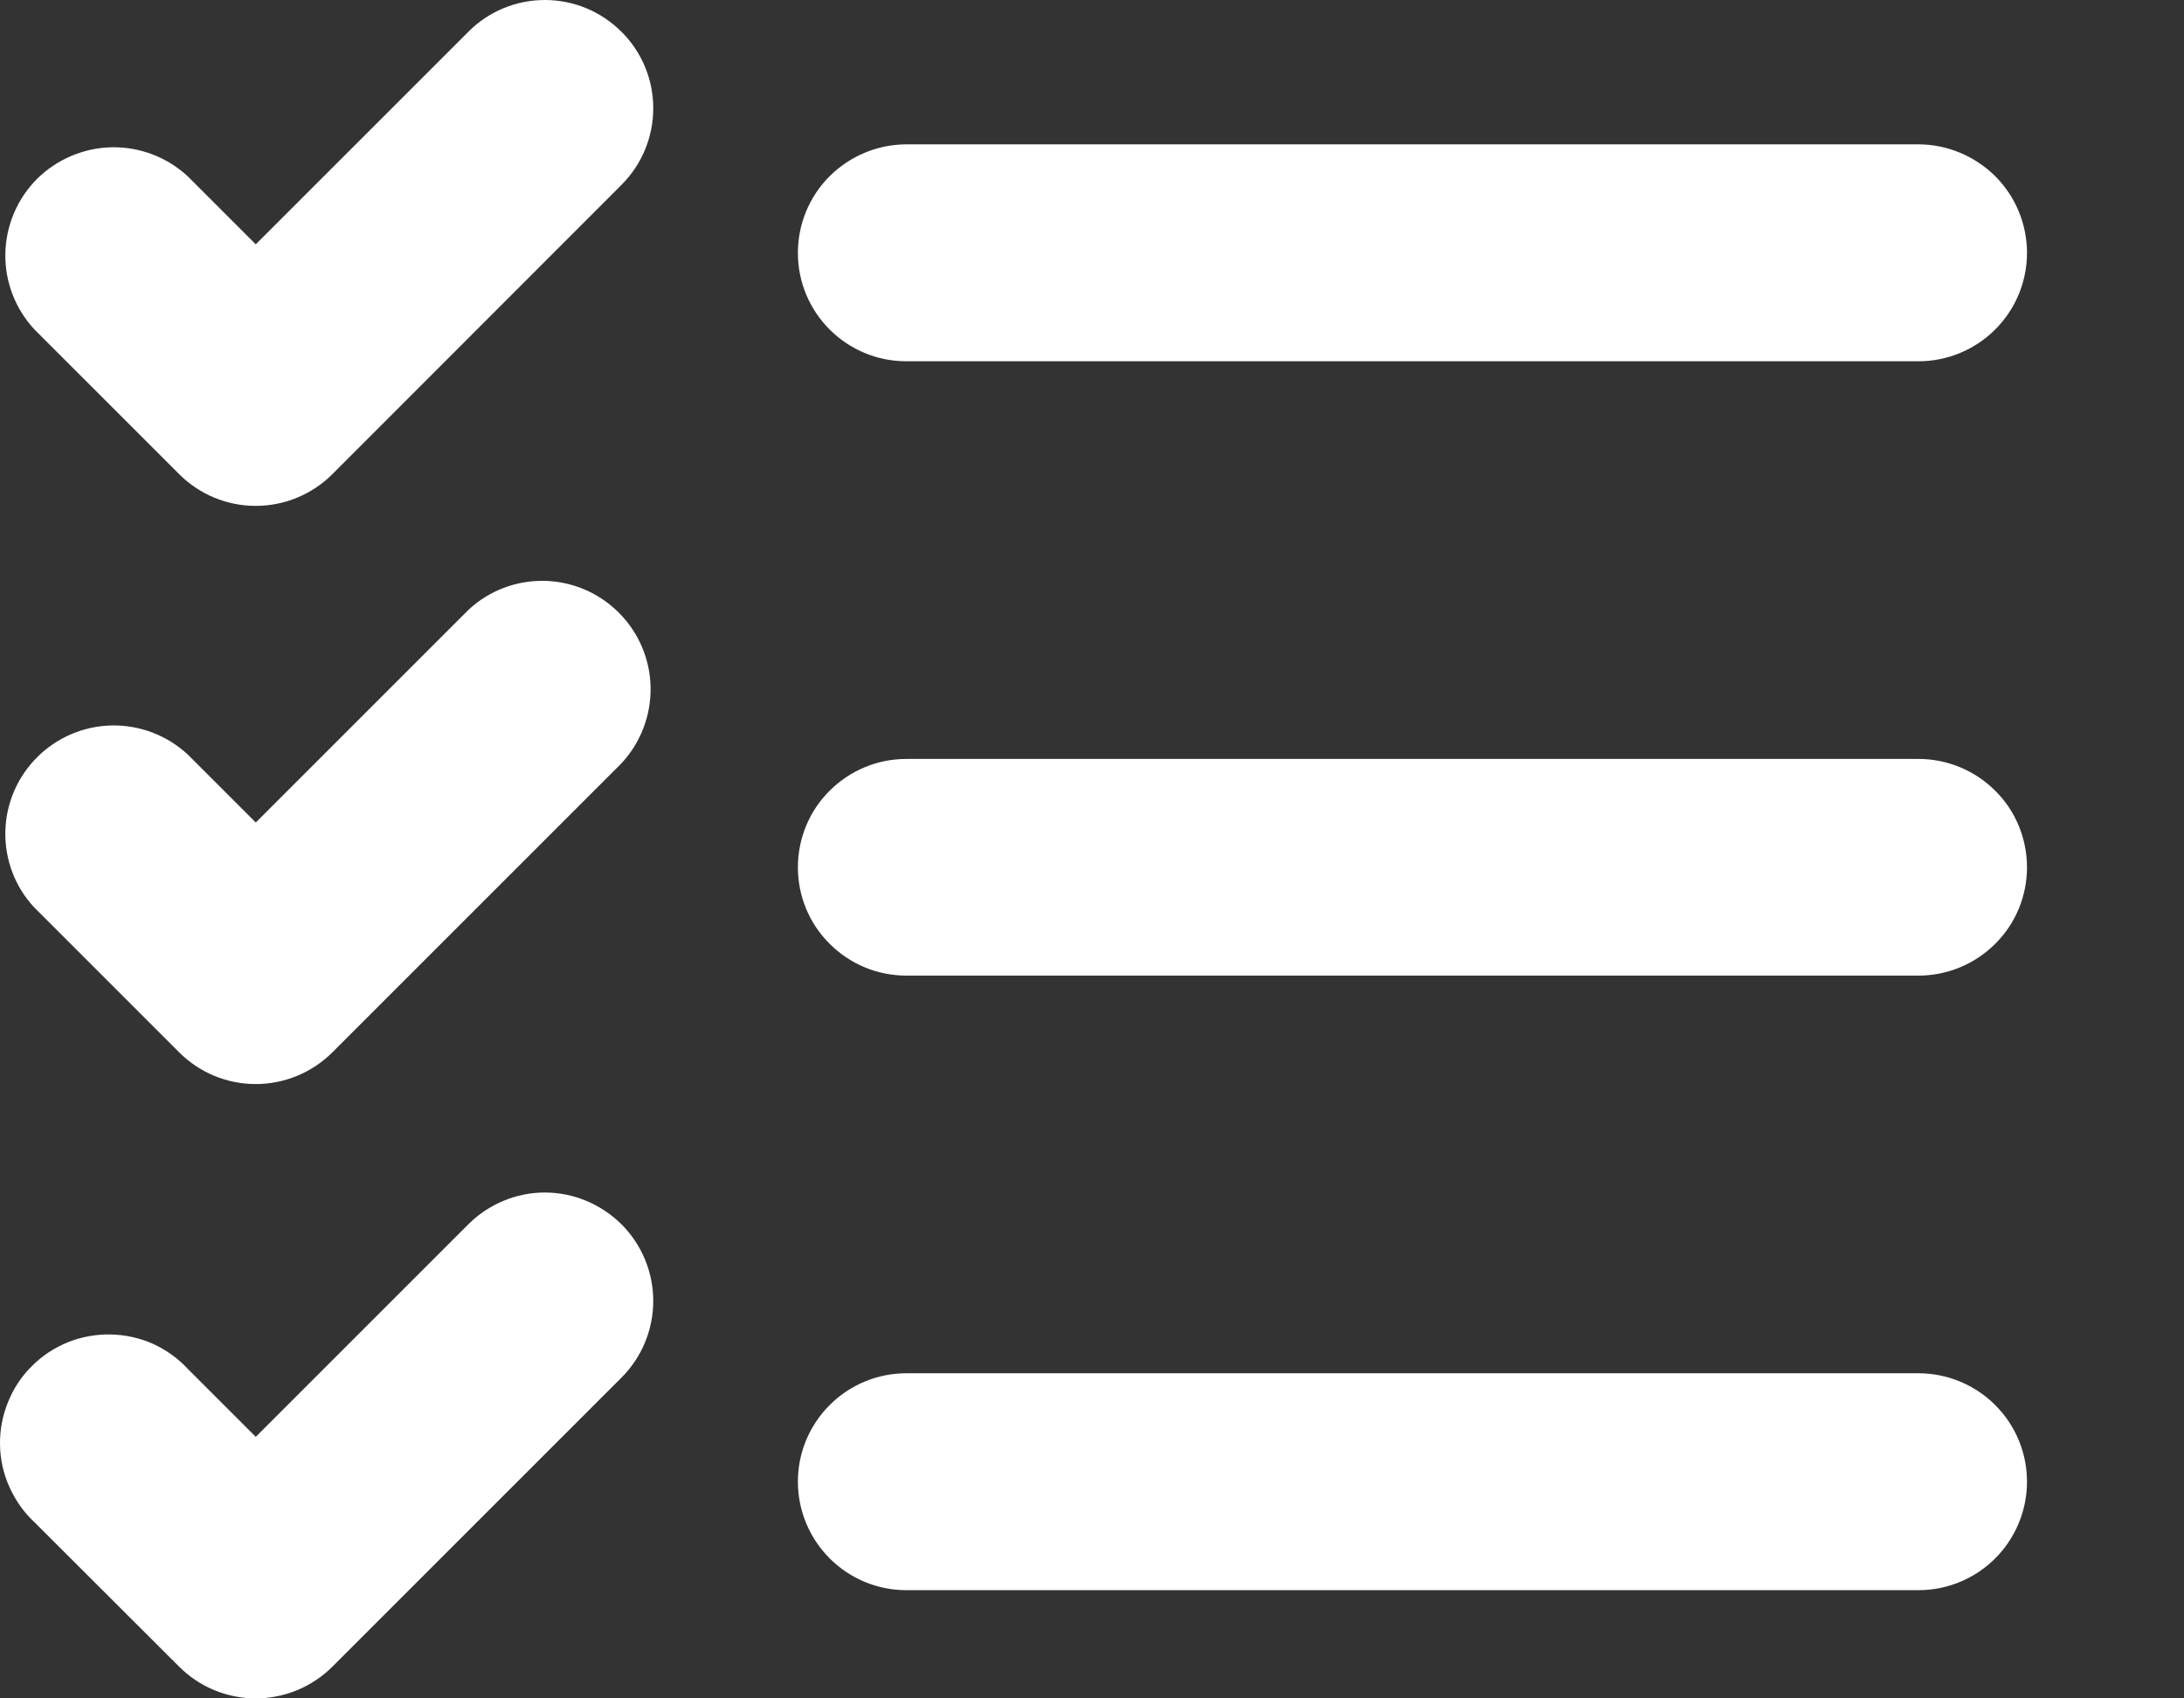 <svg width="9" height="7" viewBox="0 0 9 7" fill="none" xmlns="http://www.w3.org/2000/svg">
<rect x="0" y="0" width="9" height="7" fill="#333333" stroke="none"/>
<path fill-rule="evenodd" clip-rule="evenodd" d="M2.561 0.131C2.645 0.214 2.692 0.328 2.692 0.446C2.692 0.565 2.645 0.678 2.561 0.762L1.37 1.954C1.286 2.038 1.172 2.085 1.054 2.085C0.935 2.085 0.822 2.038 0.738 1.954L0.142 1.358C0.063 1.273 0.02 1.161 0.022 1.046C0.024 0.93 0.071 0.819 0.153 0.737C0.235 0.656 0.346 0.609 0.461 0.607C0.577 0.605 0.689 0.648 0.774 0.727L1.054 1.007L1.93 0.131C2.013 0.047 2.127 0 2.245 0C2.364 0 2.477 0.047 2.561 0.131ZM3.288 1.042C3.288 1.289 3.488 1.489 3.735 1.489H7.906C8.024 1.489 8.138 1.442 8.222 1.358C8.306 1.274 8.353 1.161 8.353 1.042C8.353 0.924 8.306 0.81 8.222 0.726C8.138 0.643 8.024 0.595 7.906 0.595H3.735C3.616 0.595 3.503 0.643 3.419 0.726C3.335 0.81 3.288 0.924 3.288 1.042ZM3.735 3.128C3.616 3.128 3.503 3.175 3.419 3.259C3.335 3.342 3.288 3.456 3.288 3.575C3.288 3.693 3.335 3.807 3.419 3.89C3.503 3.974 3.616 4.021 3.735 4.021H7.906C8.024 4.021 8.138 3.974 8.222 3.89C8.306 3.807 8.353 3.693 8.353 3.575C8.353 3.456 8.306 3.342 8.222 3.259C8.138 3.175 8.024 3.128 7.906 3.128H3.735ZM2.561 3.146C2.64 3.061 2.683 2.949 2.681 2.833C2.679 2.717 2.632 2.607 2.55 2.525C2.468 2.443 2.358 2.396 2.242 2.394C2.126 2.392 2.014 2.435 1.93 2.514L1.054 3.39L0.774 3.11C0.689 3.031 0.577 2.988 0.461 2.99C0.346 2.992 0.235 3.039 0.153 3.121C0.071 3.203 0.024 3.313 0.022 3.429C0.02 3.545 0.063 3.657 0.142 3.741L0.738 4.337C0.822 4.421 0.935 4.468 1.054 4.468C1.172 4.468 1.286 4.421 1.37 4.337L2.561 3.146ZM2.561 5.046C2.645 5.13 2.692 5.244 2.692 5.362C2.692 5.48 2.645 5.594 2.561 5.678L1.37 6.869C1.286 6.953 1.172 7 1.054 7C0.935 7 0.822 6.953 0.738 6.869L0.142 6.274C0.098 6.233 0.063 6.183 0.039 6.129C0.014 6.074 0.001 6.015 6.95444e-05 5.955C-0.001 5.895 0.01 5.835 0.033 5.779C0.055 5.724 0.088 5.673 0.131 5.631C0.173 5.588 0.224 5.555 0.28 5.532C0.335 5.51 0.395 5.499 0.455 5.5C0.515 5.501 0.574 5.514 0.629 5.538C0.684 5.563 0.733 5.598 0.774 5.642L1.054 5.922L1.93 5.046C2.013 4.963 2.127 4.915 2.245 4.915C2.364 4.915 2.477 4.963 2.561 5.046ZM3.735 5.66C3.616 5.66 3.503 5.707 3.419 5.791C3.335 5.875 3.288 5.988 3.288 6.107C3.288 6.225 3.335 6.339 3.419 6.423C3.503 6.507 3.616 6.554 3.735 6.554H7.906C8.024 6.554 8.138 6.507 8.222 6.423C8.306 6.339 8.353 6.225 8.353 6.107C8.353 5.988 8.306 5.875 8.222 5.791C8.138 5.707 8.024 5.66 7.906 5.66H3.735Z" fill="white"/>
</svg>
